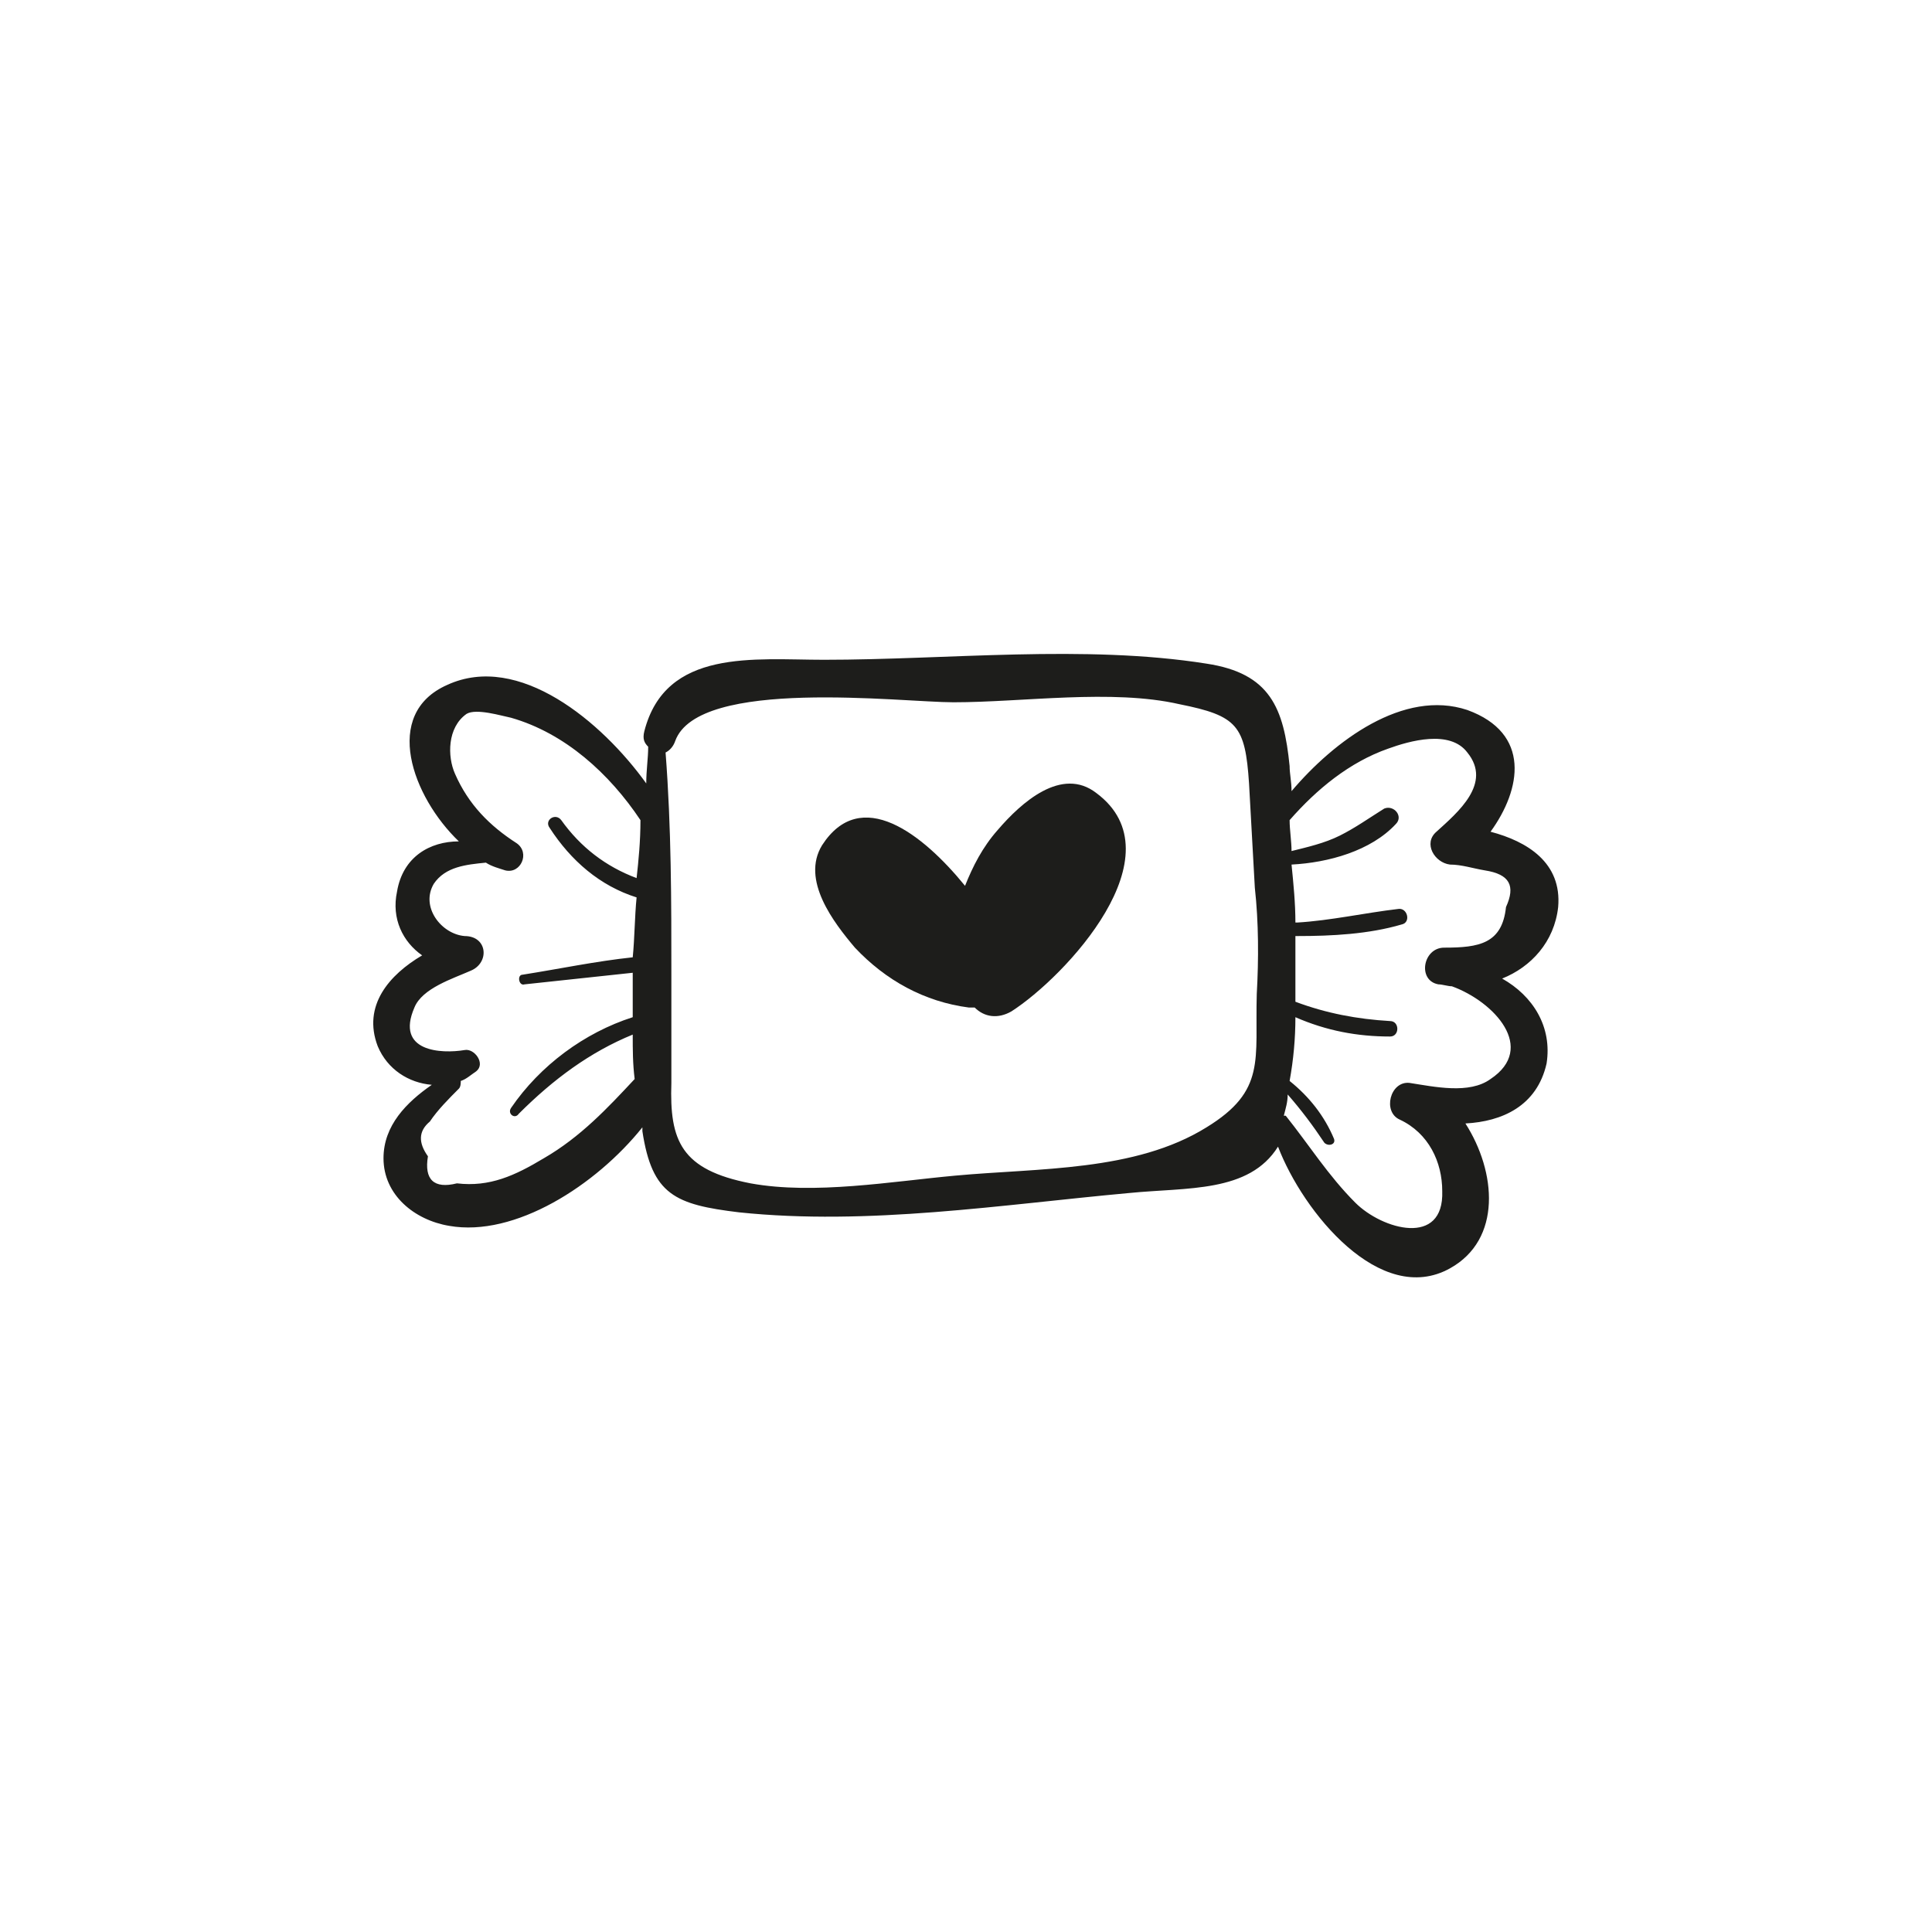 <?xml version="1.0" encoding="utf-8"?>
<!-- Generator: Adobe Illustrator 18.1.1, SVG Export Plug-In . SVG Version: 6.00 Build 0)  -->
<svg version="1.1" id="Capa_1" xmlns="http://www.w3.org/2000/svg" xmlns:xlink="http://www.w3.org/1999/xlink" x="0px" y="0px"
	 viewBox="0 0 200 200" enable-background="new 0 0 200 200" xml:space="preserve">
<g>
	<path fill="#1D1D1B" d="M155.5,101.3c3-1.2,5.4-3.8,5.8-7.4c0.4-4.6-3.2-6.8-7-7.8c3.2-4.4,4.2-10.2-2.4-12.6
		c-6.6-2.2-13.8,3.2-18.2,8.4c0-1-0.2-1.8-0.2-2.6c-0.6-6-2-9.6-8.6-10.6c-12.6-2-26.8-0.4-39.6-0.4c-7.2,0-16.4-1.2-18.6,7.4
		c-0.2,0.8,0,1.2,0.4,1.6c0,1.2-0.2,2.4-0.2,3.8c-4.6-6.4-13.2-13.6-20.6-10.2c-6.8,3-3.6,11.6,1.2,16.2c-3,0-5.8,1.6-6.4,5.2
		c-0.6,2.8,0.6,5.2,2.6,6.6c-3.4,2-6.2,5.2-4.6,9.4c1,2.4,3.2,3.8,5.6,4c-2.6,1.8-5,4.2-5,7.6c0,3.8,3.2,6.4,6.8,7
		c6.8,1.2,15.2-4.2,20-10.2c0,0.2,0,0.4,0,0.4c1,6.6,3.4,7.6,10,8.4c13.4,1.4,27.2-0.8,40.4-2c6-0.6,12.4,0,15.4-4.8
		c2.6,6.8,10.6,16.6,17.8,12.6c5.4-3,4.8-10,1.6-15c3.8-0.2,7.4-1.8,8.4-6.2C160.7,106.3,158.7,103.1,155.5,101.3z M65.9,90.9
		c-3.2-1.2-5.8-3.2-7.8-6c-0.6-0.8-1.8,0-1.2,0.8c2.2,3.4,5.2,6,9,7.2c-0.2,2-0.2,4.2-0.4,6.2c-3.8,0.4-7.6,1.2-11.4,1.8
		c-0.6,0-0.4,1.2,0.2,1c3.8-0.4,7.4-0.8,11.2-1.2c0,1.6,0,3.2,0,4.6c-5,1.6-9.6,5-12.6,9.4c-0.4,0.6,0.4,1.2,0.8,0.6
		c3.6-3.6,7.4-6.4,11.8-8.2c0,1.6,0,3,0.2,4.6c-2.8,3-5.6,6-9.4,8.2c-3,1.8-5.6,3-9,2.6c-2.4,0.6-3.4-0.4-3-2.8
		c-1-1.4-1-2.6,0.2-3.6c0.8-1.2,2-2.4,3-3.4c0.2-0.2,0.2-0.6,0.2-0.8c0.6-0.2,1-0.6,1.6-1c1-0.8-0.2-2.4-1.2-2.2
		c-2.4,0.4-7.2,0.2-5.2-4.4c0.8-2,4-3,5.8-3.8c2-0.8,1.8-3.6-0.6-3.6c-2.4-0.2-4.6-3-3.2-5.4c1.2-1.8,3.4-2,5.4-2.2
		c0.6,0.4,1.4,0.6,2,0.8c1.6,0.4,2.6-1.8,1.2-2.8c-2.8-1.8-5-4-6.4-7.2c-0.8-1.8-0.8-4.8,1.2-6.2c1-0.6,3.6,0.2,4.6,0.4
		c5.6,1.6,10.2,5.8,13.4,10.6C66.3,87.1,66.1,89.1,65.9,90.9z M130.1,102.9c-0.2,6.8,1,10-5.2,13.8c-7.4,4.6-17.4,4.2-26,5
		c-6.6,0.6-14.6,2-21.2,0.8c-7.2-1.4-8.4-4.4-8.2-10.4c0-3.8,0-7.4,0-11.2c0-7.6,0-15.2-0.6-23c0.4-0.2,0.8-0.6,1-1.2
		c2.4-6.6,23.4-4,28.8-4c7.2,0,16.4-1.4,23.4,0.2c6,1.2,6.8,2.2,7.2,8.2c0.2,3.6,0.4,7.2,0.6,10.8
		C130.3,95.5,130.3,99.3,130.1,102.9z M154.3,111.7c-2.2,1.6-5.8,0.8-8.4,0.4c-2-0.2-2.8,3-1,3.8c3,1.4,4.4,4.4,4.4,7.4
		c0.2,5.8-6.2,4-9,1.2s-4.8-6-7.2-9c0,0,0,0-0.2,0c0.2-0.8,0.4-1.4,0.4-2.2c1.4,1.6,2.6,3.2,3.8,5c0.4,0.4,1.2,0.2,1-0.4
		c-1-2.4-2.6-4.4-4.6-6c0.4-2.2,0.6-4.4,0.6-6.6c3.2,1.4,6.4,2,9.8,2c1,0,1-1.6,0-1.6c-3.4-0.2-6.6-0.8-9.8-2c0-2.2,0-4.6,0-6.8
		c0,0,0,0,0.2,0c3.6,0,7.4-0.2,10.8-1.2c1-0.2,0.6-1.8-0.4-1.6c-3.4,0.4-7,1.2-10.4,1.4h-0.2c0-2-0.2-4-0.4-6
		c3.8-0.2,8.2-1.4,10.8-4.2c0.8-0.8-0.2-2-1.2-1.6c-1.6,1-3,2-4.6,2.8s-3.4,1.2-5,1.6c0-1-0.2-2.2-0.2-3.2c2.8-3.2,6.2-6,10.2-7.4
		c2.2-0.8,6.4-2,8.2,0.4c2.6,3.2-1,6.2-3.2,8.2c-1.4,1.2-0.2,3.2,1.4,3.4c1.2,0,2.4,0.4,3.6,0.6c2.6,0.4,3.2,1.6,2.2,3.8
		c-0.4,3.8-2.8,4.2-6.4,4.2c-2.2,0-2.8,3.4-0.6,3.8c0.4,0,1,0.2,1.4,0.2C154.7,103.7,159.1,108.5,154.3,111.7z"/>
	<path fill="#1D1D1B" d="M113.5,82.1c-3.6-2.8-7.8,1-10.2,3.8c-1.6,1.8-2.6,3.8-3.4,5.8c-4.4-5.4-10.8-10.4-14.8-4.2
		c-2.2,3.6,1.2,8,3.4,10.6c3.2,3.4,7.2,5.6,11.8,6.2c0.2,0,0.4,0,0.6,0c1,1,2.4,1.2,3.8,0.4C110.3,101.1,122.1,88.5,113.5,82.1z"/>
</g>
</svg>
